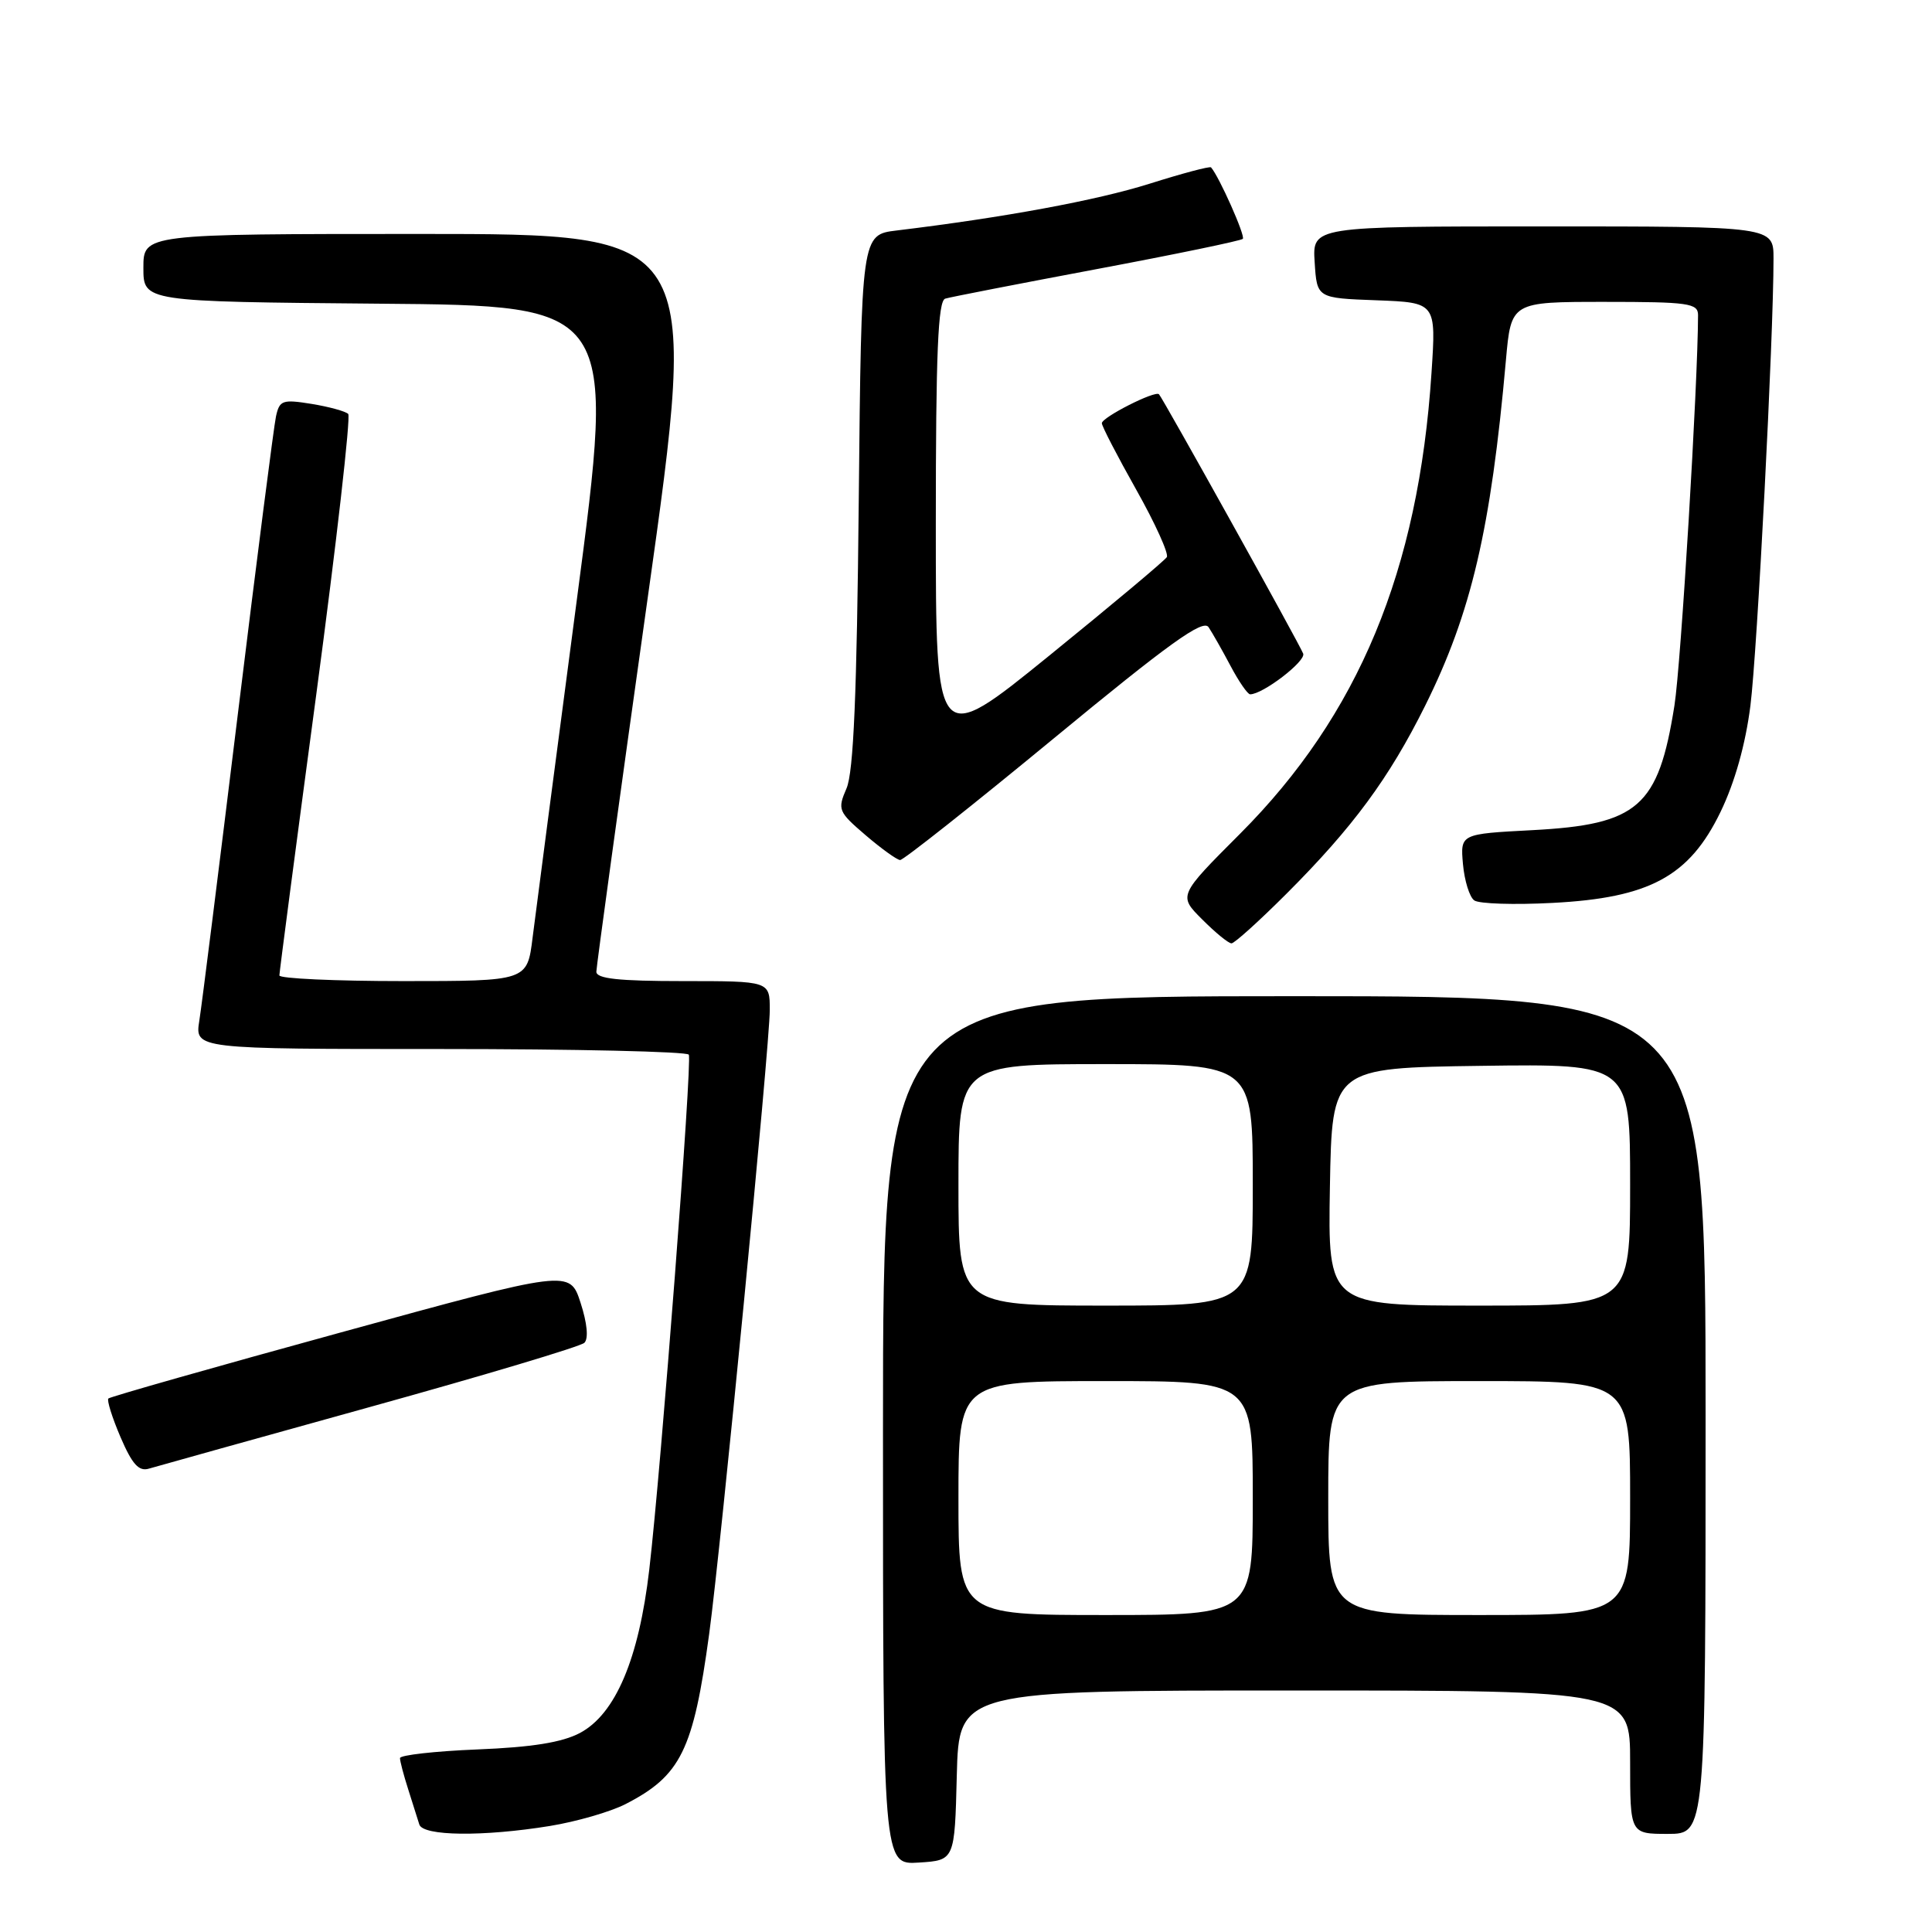 <?xml version="1.0" encoding="UTF-8" standalone="no"?>
<!DOCTYPE svg PUBLIC "-//W3C//DTD SVG 1.1//EN" "http://www.w3.org/Graphics/SVG/1.1/DTD/svg11.dtd" >
<svg xmlns="http://www.w3.org/2000/svg" xmlns:xlink="http://www.w3.org/1999/xlink" version="1.1" viewBox="0 0 256 256">
 <g >
 <path fill="currentColor"
d=" M 126.78 235.25 C 127.07 224.00 127.07 224.00 171.53 224.00 C 216.00 224.00 216.00 224.00 216.00 233.50 C 216.00 243.00 216.00 243.00 221.00 243.00 C 226.00 243.00 226.00 243.00 226.00 187.50 C 226.00 132.00 226.00 132.00 171.50 132.00 C 117.00 132.00 117.00 132.00 117.00 189.55 C 117.00 247.11 117.00 247.11 121.75 246.80 C 126.50 246.50 126.50 246.50 126.78 235.25 Z  M 72.87 241.95 C 76.37 241.38 80.87 240.08 82.87 239.06 C 90.22 235.29 91.87 231.93 93.97 216.50 C 95.52 205.12 102.00 138.39 102.00 133.82 C 102.00 130.00 102.00 130.00 90.50 130.00 C 81.96 130.00 79.00 129.68 79.02 128.75 C 79.03 128.06 82.09 105.79 85.82 79.25 C 92.61 31.00 92.61 31.00 55.81 31.00 C 19.00 31.00 19.00 31.00 19.00 35.49 C 19.00 39.97 19.00 39.97 50.28 40.24 C 81.57 40.50 81.57 40.50 76.43 79.50 C 73.60 100.95 70.97 121.09 70.57 124.25 C 69.86 130.00 69.86 130.00 53.43 130.00 C 44.39 130.00 37.01 129.66 37.02 129.25 C 37.02 128.84 39.22 112.08 41.91 92.00 C 44.59 71.92 46.49 55.21 46.14 54.85 C 45.79 54.50 43.61 53.90 41.29 53.52 C 37.43 52.90 37.04 53.03 36.57 55.17 C 36.29 56.45 34.02 74.15 31.53 94.50 C 29.04 114.85 26.74 133.19 26.41 135.25 C 25.82 139.00 25.82 139.00 58.35 139.00 C 76.24 139.00 91.06 139.34 91.27 139.75 C 91.74 140.65 87.61 194.45 86.03 207.99 C 84.65 219.83 81.55 227.13 76.84 229.63 C 74.48 230.88 70.49 231.52 63.25 231.81 C 57.61 232.04 53.00 232.56 53.00 232.96 C 53.00 233.37 53.49 235.23 54.09 237.10 C 54.69 238.97 55.35 241.06 55.56 241.75 C 56.03 243.30 64.01 243.39 72.87 241.95 Z  M 49.00 186.44 C 64.12 182.25 76.92 178.42 77.43 177.93 C 78.00 177.38 77.81 175.34 76.93 172.63 C 75.50 168.22 75.50 168.22 45.14 176.56 C 28.44 181.14 14.59 185.08 14.36 185.31 C 14.14 185.53 14.86 187.84 15.97 190.43 C 17.52 194.04 18.40 195.01 19.74 194.60 C 20.71 194.31 33.88 190.64 49.00 186.44 Z  M 170.48 118.41 C 179.27 109.62 184.06 103.12 188.85 93.49 C 194.96 81.20 197.55 70.11 199.54 47.75 C 200.23 40.00 200.23 40.00 212.62 40.00 C 223.74 40.00 225.00 40.18 225.00 41.75 C 224.98 50.88 222.74 88.03 221.87 93.50 C 219.74 106.93 217.08 109.26 203.04 110.00 C 193.50 110.50 193.50 110.50 193.85 114.50 C 194.05 116.70 194.72 118.87 195.35 119.31 C 195.98 119.76 200.65 119.91 205.71 119.64 C 218.58 118.98 223.85 116.12 227.98 107.58 C 229.87 103.68 231.29 98.63 231.94 93.50 C 232.85 86.26 235.00 44.73 235.00 34.26 C 235.00 30.00 235.00 30.00 204.45 30.00 C 173.89 30.00 173.89 30.00 174.20 34.75 C 174.50 39.50 174.50 39.50 182.40 39.79 C 190.30 40.09 190.30 40.09 189.68 49.42 C 187.96 75.61 180.01 94.75 164.32 110.47 C 156.13 118.67 156.13 118.67 159.30 121.83 C 161.04 123.58 162.78 125.00 163.18 125.00 C 163.57 125.00 166.86 122.03 170.48 118.41 Z  M 139.62 97.85 C 154.91 85.24 159.40 82.01 160.14 83.10 C 160.65 83.87 161.97 86.19 163.06 88.25 C 164.15 90.31 165.32 92.00 165.65 92.00 C 167.34 92.00 173.06 87.61 172.68 86.61 C 172.18 85.31 154.07 52.74 153.57 52.24 C 153.05 51.72 146.00 55.30 146.00 56.08 C 146.00 56.47 148.05 60.43 150.56 64.89 C 153.07 69.35 154.89 73.37 154.61 73.82 C 154.33 74.28 147.33 80.14 139.05 86.86 C 124.00 99.07 124.00 99.07 124.00 69.51 C 124.00 46.72 124.29 39.85 125.25 39.57 C 125.94 39.36 134.99 37.60 145.36 35.65 C 155.74 33.70 164.43 31.90 164.68 31.65 C 165.05 31.28 161.55 23.41 160.47 22.18 C 160.31 22.00 156.64 22.98 152.30 24.35 C 145.31 26.55 133.09 28.81 118.82 30.54 C 114.14 31.10 114.14 31.10 113.79 66.30 C 113.54 91.94 113.10 102.30 112.17 104.46 C 110.95 107.28 111.07 107.56 114.70 110.67 C 116.79 112.46 118.85 113.94 119.27 113.96 C 119.69 113.98 128.85 106.73 139.62 97.85 Z  M 127.00 198.50 C 127.00 183.00 127.00 183.00 146.50 183.00 C 166.00 183.00 166.00 183.00 166.00 198.50 C 166.00 214.00 166.00 214.00 146.50 214.00 C 127.00 214.00 127.00 214.00 127.00 198.50 Z  M 176.00 198.50 C 176.00 183.00 176.00 183.00 196.00 183.00 C 216.00 183.00 216.00 183.00 216.00 198.50 C 216.00 214.00 216.00 214.00 196.00 214.00 C 176.00 214.00 176.00 214.00 176.00 198.50 Z  M 127.00 157.00 C 127.00 141.00 127.00 141.00 146.50 141.00 C 166.00 141.00 166.00 141.00 166.00 157.00 C 166.00 173.00 166.00 173.00 146.50 173.00 C 127.00 173.00 127.00 173.00 127.00 157.00 Z  M 176.22 157.25 C 176.50 141.50 176.50 141.50 196.25 141.23 C 216.00 140.96 216.00 140.96 216.00 156.98 C 216.00 173.00 216.00 173.00 195.97 173.00 C 175.95 173.00 175.95 173.00 176.22 157.25 Z "/>
</g>
</svg>